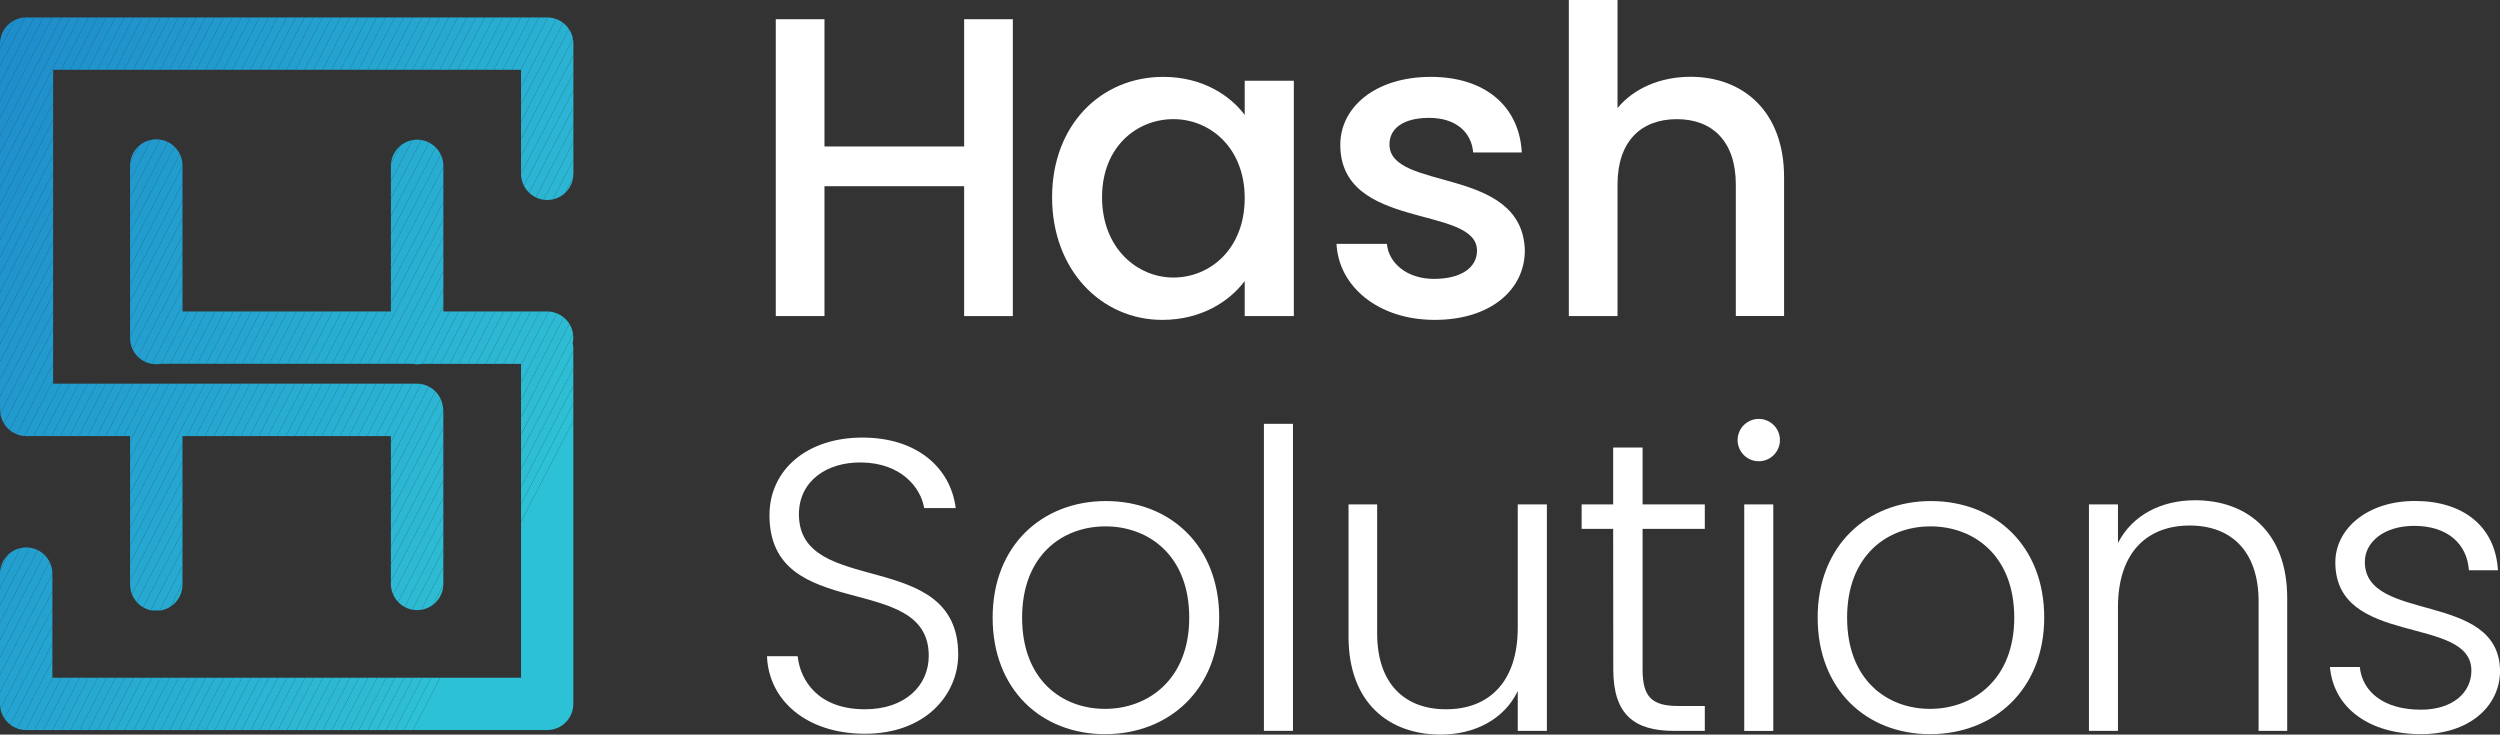<svg xmlns="http://www.w3.org/2000/svg" xmlns:xlink="http://www.w3.org/1999/xlink" viewBox="0 0 1280 376.1"><rect x="0" y="0" width="1280" height="376.1" fill="#333333" stroke="none"/><defs><style>.cls-1{fill:none;}.cls-2{fill:#fff;}.cls-3{clip-path:url(#clip-path);}.cls-4{fill:#1d8ccc;}.cls-5{fill:#1d8dcc;}.cls-6{fill:#1e8dcc;}.cls-7{fill:#1e8ecc;}.cls-8{fill:#1e8fcc;}.cls-9{fill:#1f90cc;}.cls-10{fill:#1f91cc;}.cls-11{fill:#1f92cc;}.cls-12{fill:#2093cd;}.cls-13{fill:#2094cd;}.cls-14{fill:#2095cd;}.cls-15{fill:#2096cd;}.cls-16{fill:#2097cd;}.cls-17{fill:#2098ce;}.cls-18{fill:#2199ce;}.cls-19{fill:#219ace;}.cls-20{fill:#219bce;}.cls-21{fill:#219cce;}.cls-22{fill:#219ccf;}.cls-23{fill:#229dcf;}.cls-24{fill:#229ecf;}.cls-25{fill:#229fcf;}.cls-26{fill:#239fcf;}.cls-27{fill:#23a0cf;}.cls-28{fill:#23a0d0;}.cls-29{fill:#23a1d0;}.cls-30{fill:#23a2d0;}.cls-31{fill:#24a2d0;}.cls-32{fill:#24a3d0;}.cls-33{fill:#24a4d0;}.cls-34{fill:#25a5d0;}.cls-35{fill:#25a6d1;}.cls-36{fill:#25a7d1;}.cls-37{fill:#26a8d1;}.cls-38{fill:#26a9d1;}.cls-39{fill:#26aad1;}.cls-40{fill:#27aad1;}.cls-41{fill:#27abd1;}.cls-42{fill:#27acd2;}.cls-43{fill:#27add2;}.cls-44{fill:#28add2;}.cls-45{fill:#28aed2;}.cls-46{fill:#28afd2;}.cls-47{fill:#29b0d2;}.cls-48{fill:#29b1d2;}.cls-49{fill:#29b2d3;}.cls-50{fill:#2ab2d3;}.cls-51{fill:#2ab3d3;}.cls-52{fill:#2bb4d3;}.cls-53{fill:#2bb5d3;}.cls-54{fill:#2bb6d3;}.cls-55{fill:#2cb6d3;}.cls-56{fill:#2cb7d3;}.cls-57{fill:#2cb8d3;}.cls-58{fill:#2db9d4;}.cls-59{fill:#2dbad4;}.cls-60{fill:#2dbbd4;}.cls-61{fill:#2dbcd4;}.cls-62{fill:#2dbdd4;}.cls-63{fill:#2dbed5;}.cls-64{fill:#2cbfd5;}.cls-65{fill:#2cc1d6;}.cls-66{clip-path:url(#clip-path-2);}</style><clipPath id="clip-path" transform="translate(0)"><path class="cls-1" d="M280.17,8.93H13.41A13.43,13.43,0,0,0,0,22.34V208.69a2.09,2.09,0,0,0,.05.52l0,.64a13.42,13.42,0,0,0,13.41,13.41H66.6v76.07a13.42,13.42,0,0,0,26.84,0V223.26h106.7v76.07a13.43,13.43,0,0,0,26.85,0V210.66a12.4,12.4,0,0,0-.27-2.59,13.43,13.43,0,0,0-13.24-11.63H27.2V35.75H266.76V89a13.41,13.41,0,1,0,26.82,0V22.34A13.42,13.42,0,0,0,280.17,8.93Z"/></clipPath><clipPath id="clip-path-2" transform="translate(0)"><path class="cls-1" d="M280.17,159.47H227V84.57a13.43,13.43,0,0,0-26.85,0v74.9H93.44V84.75a13.42,13.42,0,1,0-26.84,0v88.49a13.34,13.34,0,0,0,13.59,13.24,8.27,8.27,0,0,0,2-.2l128.83,0a14.56,14.56,0,0,0,2.75.23,8.3,8.3,0,0,0,2-.2h51V347H26.82V293.69a13.41,13.41,0,0,0-26.82,0v66.7a13.42,13.42,0,0,0,13.41,13.4H280.17a13.39,13.39,0,0,0,13.37-13.56l0-181.84a12.52,12.52,0,0,0-.32-2.76,12.5,12.5,0,0,0,.32-2.75A13.42,13.42,0,0,0,280.17,159.47Z"/></clipPath></defs><g id="Layer_2" data-name="Layer 2"><g id="Layer_1-2" data-name="Layer 1"><path class="cls-2" d="M493.64,95.34H422.13v66.48H397.2V9.84h24.93V75h71.51V9.84h24.93v152H493.64Z" transform="translate(0)"/><path class="cls-2" d="M595.52,39.36c20.34,0,34.33,9.62,41.77,19.46V41.33h25.15V161.82H637.29V143.88c-7.65,10.28-22.09,19.9-42.2,19.9-31.27,0-56.42-25.58-56.42-62.75S563.82,39.36,595.52,39.36ZM600.77,61c-18.59,0-36.52,14-36.52,40s17.93,41.1,36.52,41.1c18.81,0,36.52-14.65,36.52-40.67C637.29,75.66,619.58,61,600.77,61Z" transform="translate(0)"/><path class="cls-2" d="M734.58,163.78c-28.86,0-49.2-17.05-50.29-38.92h25.8c.88,9.84,10.28,17.93,24.06,17.93,14.43,0,22.08-6.12,22.08-14.43,0-23.62-70-10.06-70-54.23,0-19.24,17.93-34.77,46.36-34.77,27.33,0,45.26,14.65,46.57,38.7H754.27c-.88-10.49-9-17.71-22.53-17.71-13.34,0-20.33,5.47-20.33,13.56,0,24.27,68,10.72,69.31,54.23C780.72,148.48,763,163.78,734.58,163.78Z" transform="translate(0)"/><path class="cls-2" d="M803.24,0h24.93V55.32c8.3-10.06,21.86-16,37.39-16,26.89,0,47.89,17.71,47.89,51.39v71.07H888.74V94.47c0-22.09-12-33.46-30.18-33.46-18.37,0-30.39,11.37-30.39,33.46v67.35H803.24Z" transform="translate(0)"/><path class="cls-2" d="M442.82,375.68c-29.74,0-49.27-17-50.12-39.71h15.71c1.28,12.32,10.41,27.18,34.41,27.18,20.6,0,32.7-12.1,32.7-27.4,0-43.74-81.55-16.14-81.55-72,0-22.93,18.9-39.71,47.57-39.71,28.25,0,45.24,15.71,47.78,36.1H473.18c-1.69-10.4-11.68-23.15-32.28-23.36-17.41-.21-31.85,9.35-31.85,26.55,0,42.9,81.55,16.56,81.55,71.78C490.6,355.29,474.25,375.68,442.82,375.68Z" transform="translate(0)"/><path class="cls-2" d="M565.78,375.89c-32.7,0-57.55-22.93-57.55-59.67,0-37,25.48-59.68,58-59.68,32.7,0,58,22.73,58,59.68C624.18,353,598.49,375.89,565.78,375.89Zm0-12.95c21.87,0,43.11-14.87,43.11-46.72S588.08,269.5,566,269.5s-42.68,14.86-42.68,46.72S543.69,362.94,565.78,362.94Z" transform="translate(0)"/><path class="cls-2" d="M647.12,217H662V374.19H647.12Z" transform="translate(0)"/><path class="cls-2" d="M792,374.19H777.09V353.81c-7,14.65-22.3,22.29-39.5,22.29-26.33,0-47.14-16.13-47.14-50.11V258.24H705.1v66.05c0,25.69,14,38.86,35.25,38.86,21.67,0,36.74-13.59,36.74-41.84V258.24H792Z" transform="translate(0)"/><path class="cls-2" d="M825.94,270.77H809.8V258.24h16.14v-29.1H841v29.1h31.86v12.53H841v72c0,14.23,4.89,18.69,18.27,18.69h13.59v12.74H857c-20.18,0-31-8.28-31-31.43Z" transform="translate(0)"/><path class="cls-2" d="M889.66,225.32a10.83,10.83,0,1,1,21.66,0,10.83,10.83,0,1,1-21.66,0Zm3.39,32.92h14.87v116H893.05Z" transform="translate(0)"/><path class="cls-2" d="M988.19,375.89c-32.7,0-57.55-22.93-57.55-59.67,0-37,25.49-59.68,58-59.68,32.7,0,58,22.73,58,59.68C1046.6,353,1020.9,375.89,988.19,375.89Zm0-12.95c21.88,0,43.11-14.87,43.11-46.72s-20.81-46.72-42.89-46.72-42.69,14.86-42.69,46.72S966.11,362.94,988.19,362.94Z" transform="translate(0)"/><path class="cls-2" d="M1156.4,307.94c0-25.7-14-38.87-35.26-38.87-21.66,0-36.74,13.59-36.74,41.84v63.28h-14.86V258.24h14.86V278c7.44-14.44,22.3-21.87,39.5-21.87,26.34,0,47.15,16.14,47.15,50.12v67.95H1156.4Z" transform="translate(0)"/><path class="cls-2" d="M1239.65,375.89c-26.33,0-44.81-13.16-46.72-34.4h15.29c1.27,12.74,12.32,21.87,31.22,21.87,16.56,0,25.91-8.92,25.91-20,0-28.67-69.66-11.89-69.66-55.43,0-17.2,16.35-31.43,40.77-31.43,24.85,0,41.2,13.17,42.48,35.47h-14.87c-.85-13-10.4-22.73-28-22.73-15.5,0-25.27,8.29-25.27,18.48,0,31.43,68.59,14.65,69.23,55.64C1280,362.09,1263.65,375.89,1239.65,375.89Z" transform="translate(0)"/><g class="cls-3"><polygon class="cls-4" points="3.67 8.93 0 16.02 0 8.93 3.67 8.93"/><polygon class="cls-5" points="8.29 8.93 0 24.92 0 16.02 3.67 8.93 8.29 8.93"/><polygon class="cls-6" points="12.9 8.93 0 33.83 0 24.92 8.29 8.93 12.9 8.93"/><polygon class="cls-7" points="17.52 8.93 0 42.73 0 33.83 12.9 8.93 17.52 8.93"/><polygon class="cls-7" points="22.13 8.93 0 51.64 0 42.73 17.52 8.93 22.13 8.93"/><polygon class="cls-8" points="26.74 8.93 0 60.54 0 51.64 22.13 8.93 26.74 8.93"/><polygon class="cls-9" points="31.36 8.93 0 69.45 0 60.54 26.74 8.93 31.36 8.93"/><polygon class="cls-9" points="35.97 8.93 0 78.35 0 69.45 31.36 8.93 35.97 8.93"/><polygon class="cls-10" points="40.59 8.93 0 87.26 0 78.35 35.97 8.93 40.59 8.93"/><polygon class="cls-10" points="45.2 8.93 0 96.16 0 87.26 40.59 8.93 45.2 8.93"/><polygon class="cls-11" points="49.82 8.93 0 105.07 0 96.16 45.2 8.93 49.82 8.93"/><polygon class="cls-11" points="54.43 8.93 0 113.97 0 105.07 49.82 8.93 54.43 8.93"/><polygon class="cls-12" points="59.05 8.93 0 122.88 0 113.97 54.43 8.93 59.05 8.93"/><polygon class="cls-13" points="63.66 8.93 0 131.78 0 122.88 59.05 8.93 63.66 8.93"/><polygon class="cls-13" points="68.28 8.93 0 140.69 0 131.78 63.66 8.93 68.28 8.93"/><polygon class="cls-14" points="72.89 8.93 0 149.6 0 140.69 68.28 8.93 72.89 8.93"/><polygon class="cls-14" points="77.5 8.93 0 158.5 0 149.6 72.89 8.93 77.5 8.93"/><polygon class="cls-15" points="82.12 8.93 0 167.41 0 158.5 77.5 8.93 82.12 8.93"/><polygon class="cls-15" points="86.73 8.93 0 176.31 0 167.41 82.12 8.93 86.73 8.93"/><polygon class="cls-16" points="91.35 8.93 0 185.22 0 176.31 86.73 8.93 91.35 8.93"/><polygon class="cls-17" points="95.96 8.93 0 194.12 0 185.22 91.35 8.93 95.96 8.93"/><polygon class="cls-17" points="100.58 8.93 0 203.03 0 194.12 95.96 8.93 100.58 8.93"/><polygon class="cls-18" points="105.19 8.93 0 211.93 0 203.03 100.58 8.93 105.19 8.93"/><polygon class="cls-18" points="109.81 8.93 0 220.84 0 211.93 105.19 8.93 109.81 8.93"/><polygon class="cls-19" points="114.42 8.93 0 229.74 0 220.84 109.81 8.93 114.42 8.93"/><polygon class="cls-20" points="119.03 8.93 0 238.65 0 229.74 114.42 8.93 119.03 8.93"/><polygon class="cls-20" points="123.65 8.93 0 247.55 0 238.65 119.03 8.93 123.65 8.93"/><polygon class="cls-21" points="128.26 8.93 0 256.46 0 247.55 123.65 8.93 128.26 8.93"/><polygon class="cls-22" points="132.88 8.93 0 265.36 0 256.46 128.26 8.93 132.88 8.93"/><polygon class="cls-23" points="137.49 8.93 0 274.27 0 265.36 132.88 8.93 137.49 8.93"/><polygon class="cls-23" points="142.11 8.93 1.01 281.22 0 280.69 0 274.27 137.49 8.93 142.11 8.93"/><polygon class="cls-24" points="146.72 8.93 4.65 283.1 1.01 281.22 142.11 8.93 146.72 8.93"/><polygon class="cls-25" points="151.34 8.93 8.29 284.99 4.65 283.1 146.72 8.93 151.34 8.93"/><polygon class="cls-26" points="155.95 8.93 11.93 286.87 8.29 284.99 151.34 8.93 155.95 8.93"/><polygon class="cls-27" points="160.56 8.93 15.56 288.76 11.93 286.87 155.95 8.93 160.56 8.93"/><polygon class="cls-28" points="165.18 8.93 19.2 290.64 15.56 288.76 160.56 8.93 165.18 8.93"/><polygon class="cls-29" points="169.79 8.93 22.84 292.53 19.2 290.64 165.18 8.93 169.79 8.93"/><polygon class="cls-30" points="174.41 8.93 26.48 294.41 22.84 292.53 169.79 8.93 174.41 8.93"/><polygon class="cls-31" points="179.02 8.93 30.11 296.3 26.48 294.41 174.41 8.93 179.02 8.93"/><polygon class="cls-32" points="183.64 8.93 33.75 298.18 30.11 296.3 179.02 8.93 183.64 8.93"/><polygon class="cls-32" points="188.25 8.93 37.39 300.07 33.75 298.18 183.64 8.93 188.25 8.93"/><polygon class="cls-33" points="192.87 8.93 41.03 301.95 37.39 300.07 188.25 8.93 192.87 8.93"/><polygon class="cls-33" points="197.48 8.93 44.67 303.84 41.03 301.95 192.87 8.93 197.48 8.93"/><polygon class="cls-34" points="202.1 8.93 48.3 305.72 44.67 303.84 197.48 8.93 202.1 8.93"/><polygon class="cls-35" points="206.71 8.93 51.94 307.61 48.3 305.72 202.1 8.93 206.71 8.93"/><polygon class="cls-35" points="211.32 8.93 55.58 309.49 51.94 307.61 206.71 8.93 211.32 8.93"/><polygon class="cls-36" points="215.94 8.93 59.22 311.38 55.58 309.49 211.32 8.93 215.94 8.93"/><polygon class="cls-36" points="220.55 8.93 63.21 312.57 61.52 312.57 59.22 311.38 215.94 8.93 220.55 8.93"/><polygon class="cls-37" points="225.17 8.93 67.83 312.57 63.21 312.57 220.55 8.93 225.17 8.93"/><polygon class="cls-38" points="229.78 8.93 72.44 312.57 67.83 312.57 225.17 8.93 229.78 8.93"/><polygon class="cls-38" points="234.4 8.93 77.06 312.57 72.44 312.57 229.78 8.93 234.4 8.93"/><polygon class="cls-39" points="239.01 8.93 81.67 312.57 77.06 312.57 234.4 8.93 239.01 8.93"/><polygon class="cls-40" points="243.63 8.93 86.28 312.57 81.67 312.57 239.01 8.93 243.63 8.93"/><polygon class="cls-41" points="248.24 8.93 90.9 312.57 86.28 312.57 243.63 8.93 248.24 8.93"/><polygon class="cls-42" points="252.86 8.93 95.52 312.57 90.9 312.57 248.24 8.93 252.86 8.93"/><polygon class="cls-42" points="257.47 8.93 100.13 312.57 95.52 312.57 252.86 8.93 257.47 8.93"/><polygon class="cls-43" points="262.08 8.93 104.74 312.57 100.13 312.57 257.47 8.93 262.08 8.93"/><polygon class="cls-44" points="266.7 8.93 109.36 312.57 104.74 312.57 262.08 8.93 266.7 8.93"/><polygon class="cls-45" points="271.31 8.93 113.97 312.57 109.36 312.57 266.7 8.93 271.31 8.93"/><polygon class="cls-45" points="275.93 8.93 118.59 312.57 113.97 312.57 271.31 8.93 275.93 8.93"/><polygon class="cls-46" points="280.54 8.93 123.2 312.57 118.59 312.57 275.93 8.93 280.54 8.93"/><polygon class="cls-47" points="285.16 8.93 127.82 312.57 123.2 312.57 280.54 8.93 285.16 8.93"/><polygon class="cls-47" points="289.77 8.93 132.43 312.57 127.82 312.57 285.16 8.93 289.77 8.93"/><polygon class="cls-48" points="293.58 10.49 137.04 312.57 132.43 312.57 289.77 8.93 293.58 8.93 293.58 10.49"/><polygon class="cls-49" points="293.58 19.39 141.66 312.57 137.04 312.57 293.58 10.49 293.58 19.39"/><polygon class="cls-50" points="293.58 28.3 146.27 312.57 141.66 312.57 293.58 19.39 293.58 28.3"/><polygon class="cls-51" points="293.58 37.2 150.89 312.57 146.27 312.57 293.58 28.3 293.58 37.2"/><polygon class="cls-51" points="293.58 46.11 155.5 312.57 150.89 312.57 293.58 37.2 293.58 46.11"/><polygon class="cls-52" points="293.58 55.01 160.12 312.57 155.5 312.57 293.58 46.11 293.58 55.01"/><polygon class="cls-52" points="293.58 63.92 164.73 312.57 160.12 312.57 293.58 55.01 293.58 63.92"/><polygon class="cls-53" points="293.58 72.82 169.35 312.57 164.73 312.57 293.58 63.92 293.58 72.82"/><polygon class="cls-54" points="293.58 81.73 173.96 312.57 169.35 312.57 293.58 72.82 293.58 81.73"/><polygon class="cls-55" points="293.58 90.63 178.58 312.57 173.96 312.57 293.58 81.73 293.58 90.63"/><polygon class="cls-56" points="293.58 99.54 183.19 312.57 178.58 312.57 293.58 90.63 293.58 99.54"/><polygon class="cls-56" points="293.58 108.44 187.81 312.57 183.19 312.57 293.58 99.54 293.58 108.44"/><polygon class="cls-57" points="293.58 117.35 192.42 312.57 187.81 312.57 293.58 108.44 293.58 117.35"/><polygon class="cls-58" points="293.58 126.25 197.03 312.57 192.42 312.57 293.58 117.35 293.58 126.25"/><polygon class="cls-58" points="293.58 135.16 201.65 312.57 197.03 312.57 293.58 126.25 293.58 135.16"/><polygon class="cls-59" points="293.58 144.06 206.26 312.57 201.65 312.57 293.58 135.16 293.58 144.06"/><polygon class="cls-60" points="293.58 152.97 210.88 312.57 206.26 312.57 293.58 144.06 293.58 152.97"/><polygon class="cls-60" points="293.58 161.88 215.49 312.57 210.88 312.57 293.58 152.97 293.58 161.88"/><polygon class="cls-61" points="293.58 170.78 220.11 312.57 215.49 312.57 293.58 161.88 293.58 170.78"/><polygon class="cls-62" points="293.58 179.69 224.72 312.57 220.11 312.57 293.58 170.78 293.58 179.69"/><polygon class="cls-62" points="293.58 188.59 229.34 312.57 224.72 312.57 293.58 179.69 293.58 188.59"/><polygon class="cls-63" points="293.58 197.5 233.95 312.57 229.34 312.57 293.58 188.59 293.58 197.5"/><polygon class="cls-64" points="293.58 206.4 238.56 312.57 233.95 312.57 293.58 197.5 293.58 206.4"/><polygon class="cls-65" points="293.58 215.31 243.18 312.57 238.56 312.57 293.58 206.4 293.58 215.31"/><polygon class="cls-65" points="243.18 312.57 293.58 215.31 293.58 312.57 243.18 312.57"/></g><g class="cls-66"><polygon class="cls-9" points="3.64 71.32 0 78.35 0 71.32 3.64 71.32"/><polygon class="cls-10" points="8.26 71.32 0 87.26 0 78.35 3.64 71.32 8.26 71.32"/><polygon class="cls-10" points="12.87 71.32 0 96.16 0 87.26 8.26 71.32 12.87 71.32"/><polygon class="cls-11" points="17.49 71.32 0 105.07 0 96.16 12.87 71.32 17.49 71.32"/><polygon class="cls-11" points="22.1 71.32 0 113.97 0 105.07 17.49 71.32 22.1 71.32"/><polygon class="cls-12" points="26.72 71.32 0 122.88 0 113.97 22.1 71.32 26.72 71.32"/><polygon class="cls-13" points="31.33 71.32 0 131.78 0 122.88 26.72 71.32 31.33 71.32"/><polygon class="cls-13" points="35.95 71.32 0 140.69 0 131.78 31.33 71.32 35.95 71.32"/><polygon class="cls-14" points="40.56 71.32 0 149.6 0 140.69 35.95 71.32 40.56 71.32"/><polygon class="cls-14" points="45.17 71.32 0 158.5 0 149.6 40.56 71.32 45.17 71.32"/><polygon class="cls-15" points="49.79 71.32 0 167.41 0 158.5 45.17 71.32 49.79 71.32"/><polygon class="cls-15" points="54.4 71.32 0 176.31 0 167.41 49.79 71.32 54.4 71.32"/><polygon class="cls-16" points="59.02 71.32 0 185.22 0 176.31 54.4 71.32 59.02 71.32"/><polygon class="cls-17" points="63.63 71.32 0 194.12 0 185.22 59.02 71.32 63.63 71.32"/><polygon class="cls-17" points="68.25 71.32 0 203.03 0 194.12 63.63 71.32 68.25 71.32"/><polygon class="cls-18" points="72.86 71.32 0 211.93 0 203.03 68.25 71.32 72.86 71.32"/><polygon class="cls-18" points="77.48 71.32 0 220.84 0 211.93 72.86 71.32 77.48 71.32"/><polygon class="cls-19" points="82.09 71.32 0 229.74 0 220.84 77.48 71.32 82.09 71.32"/><polygon class="cls-20" points="86.7 71.32 0 238.65 0 229.74 82.09 71.32 86.7 71.32"/><polygon class="cls-20" points="91.32 71.32 0 247.55 0 238.65 86.7 71.32 91.32 71.32"/><polygon class="cls-21" points="95.93 71.32 0 256.46 0 247.55 91.32 71.32 95.93 71.32"/><polygon class="cls-22" points="100.55 71.32 0 265.36 0 256.46 95.93 71.32 100.55 71.32"/><polygon class="cls-23" points="105.16 71.32 0 274.27 0 265.36 100.55 71.32 105.16 71.32"/><polygon class="cls-23" points="109.78 71.32 0 283.17 0 274.27 105.16 71.32 109.78 71.32"/><polygon class="cls-24" points="114.39 71.32 0 292.08 0 283.17 109.78 71.32 114.39 71.32"/><polygon class="cls-25" points="119.01 71.32 0 300.99 0 292.08 114.39 71.32 119.01 71.32"/><polygon class="cls-26" points="123.62 71.32 0 309.89 0 300.99 119.01 71.32 123.62 71.32"/><polygon class="cls-27" points="128.24 71.32 0 318.8 0 309.89 123.62 71.32 128.24 71.32"/><polygon class="cls-28" points="132.85 71.32 0 327.7 0 318.8 128.24 71.32 132.85 71.32"/><polygon class="cls-29" points="137.47 71.32 0 336.61 0 327.7 132.85 71.32 137.47 71.32"/><polygon class="cls-30" points="142.08 71.32 0 345.51 0 336.61 137.47 71.32 142.08 71.32"/><polygon class="cls-31" points="146.69 71.32 0 354.42 0 345.51 142.08 71.32 146.69 71.32"/><polygon class="cls-32" points="151.31 71.32 0 363.32 0 354.42 146.69 71.32 151.31 71.32"/><polygon class="cls-32" points="155.92 71.32 0 372.23 0 363.32 151.31 71.32 155.92 71.32"/><polygon class="cls-33" points="160.54 71.32 3.8 373.79 0 373.79 0 372.23 155.92 71.32 160.54 71.32"/><polygon class="cls-33" points="165.15 71.32 8.42 373.79 3.8 373.79 160.54 71.32 165.15 71.32"/><polygon class="cls-34" points="169.77 71.32 13.03 373.79 8.42 373.79 165.15 71.32 169.77 71.32"/><polygon class="cls-35" points="174.38 71.32 17.65 373.79 13.03 373.79 169.77 71.32 174.38 71.32"/><polygon class="cls-35" points="179 71.32 22.26 373.79 17.65 373.79 174.38 71.32 179 71.32"/><polygon class="cls-36" points="183.61 71.32 26.88 373.79 22.26 373.79 179 71.32 183.61 71.32"/><polygon class="cls-36" points="188.22 71.32 31.49 373.79 26.88 373.79 183.61 71.32 188.22 71.32"/><polygon class="cls-37" points="192.84 71.32 36.11 373.79 31.49 373.79 188.22 71.32 192.84 71.32"/><polygon class="cls-38" points="197.45 71.32 40.72 373.79 36.11 373.79 192.84 71.32 197.45 71.32"/><polygon class="cls-38" points="202.07 71.32 45.34 373.79 40.72 373.79 197.45 71.32 202.07 71.32"/><polygon class="cls-39" points="206.68 71.32 49.95 373.79 45.34 373.79 202.07 71.32 206.68 71.32"/><polygon class="cls-40" points="211.3 71.32 54.56 373.79 49.95 373.79 206.68 71.32 211.3 71.32"/><polygon class="cls-41" points="215.91 71.32 59.18 373.79 54.56 373.79 211.3 71.32 215.91 71.32"/><polygon class="cls-42" points="220.53 71.32 63.79 373.79 59.18 373.79 215.91 71.32 220.53 71.32"/><polygon class="cls-42" points="225.14 71.32 68.41 373.79 63.79 373.79 220.53 71.32 225.14 71.32"/><polygon class="cls-43" points="229.75 71.32 73.02 373.79 68.41 373.79 225.14 71.32 229.75 71.32"/><polygon class="cls-44" points="232.06 71.32 233.88 72.27 77.64 373.79 73.02 373.79 229.75 71.32 232.06 71.32"/><polygon class="cls-45" points="233.88 72.27 237.52 74.15 82.25 373.79 77.64 373.79 233.88 72.27"/><polygon class="cls-45" points="237.52 74.15 241.16 76.04 86.86 373.79 82.25 373.79 237.52 74.15"/><polygon class="cls-46" points="241.16 76.04 244.79 77.92 91.48 373.79 86.86 373.79 241.16 76.04"/><polygon class="cls-47" points="244.79 77.92 248.43 79.81 96.09 373.79 91.48 373.79 244.79 77.92"/><polygon class="cls-47" points="248.43 79.81 252.07 81.69 100.71 373.79 96.09 373.79 248.43 79.81"/><polygon class="cls-48" points="252.07 81.69 255.71 83.58 105.32 373.79 100.71 373.79 252.07 81.69"/><polygon class="cls-49" points="255.71 83.58 259.35 85.46 109.94 373.79 105.32 373.79 255.71 83.58"/><polygon class="cls-50" points="259.35 85.46 262.98 87.35 114.55 373.79 109.94 373.79 259.35 85.46"/><polygon class="cls-51" points="262.98 87.35 266.62 89.23 119.17 373.79 114.55 373.79 262.98 87.35"/><polygon class="cls-51" points="266.62 89.23 270.26 91.12 123.78 373.79 119.17 373.79 266.62 89.23"/><polygon class="cls-52" points="270.26 91.12 273.9 93 128.4 373.79 123.78 373.79 270.26 91.12"/><polygon class="cls-52" points="273.9 93 277.53 94.89 133.01 373.79 128.4 373.79 273.9 93"/><polygon class="cls-53" points="277.53 94.89 281.17 96.77 137.63 373.79 133.01 373.79 277.53 94.89"/><polygon class="cls-54" points="281.17 96.77 284.81 98.66 142.24 373.79 137.63 373.79 281.17 96.77"/><polygon class="cls-55" points="284.81 98.66 288.45 100.54 146.85 373.79 142.24 373.79 284.81 98.66"/><polygon class="cls-56" points="288.45 100.54 292.08 102.43 151.47 373.79 146.85 373.79 288.45 100.54"/><polygon class="cls-56" points="292.08 102.43 293.58 103.2 293.58 108.44 156.08 373.79 151.47 373.79 292.08 102.43"/><polygon class="cls-57" points="293.58 117.35 160.7 373.79 156.08 373.79 293.58 108.44 293.58 117.35"/><polygon class="cls-58" points="293.58 126.25 165.31 373.79 160.7 373.79 293.58 117.35 293.58 126.25"/><polygon class="cls-58" points="293.58 135.16 169.93 373.79 165.31 373.79 293.58 126.25 293.58 135.16"/><polygon class="cls-59" points="293.58 144.06 174.54 373.79 169.93 373.79 293.58 135.16 293.58 144.06"/><polygon class="cls-60" points="293.58 152.97 179.16 373.79 174.54 373.79 293.58 144.06 293.58 152.97"/><polygon class="cls-60" points="293.58 161.88 183.77 373.79 179.16 373.79 293.58 152.97 293.58 161.88"/><polygon class="cls-61" points="293.58 170.78 188.38 373.79 183.77 373.79 293.58 161.88 293.58 170.78"/><polygon class="cls-62" points="293.58 179.69 193 373.79 188.38 373.79 293.58 170.78 293.58 179.69"/><polygon class="cls-62" points="293.58 188.59 197.61 373.79 193 373.79 293.58 179.69 293.58 188.59"/><polygon class="cls-63" points="293.58 197.5 202.23 373.79 197.61 373.79 293.58 188.59 293.58 197.5"/><polygon class="cls-64" points="293.58 206.4 206.84 373.79 202.23 373.79 293.58 197.5 293.58 206.4"/><polygon class="cls-65" points="293.58 215.31 211.46 373.79 206.84 373.79 293.58 206.4 293.58 215.31"/><polygon class="cls-65" points="211.46 373.79 293.58 215.31 293.58 373.79 211.46 373.79"/></g></g></g></svg>